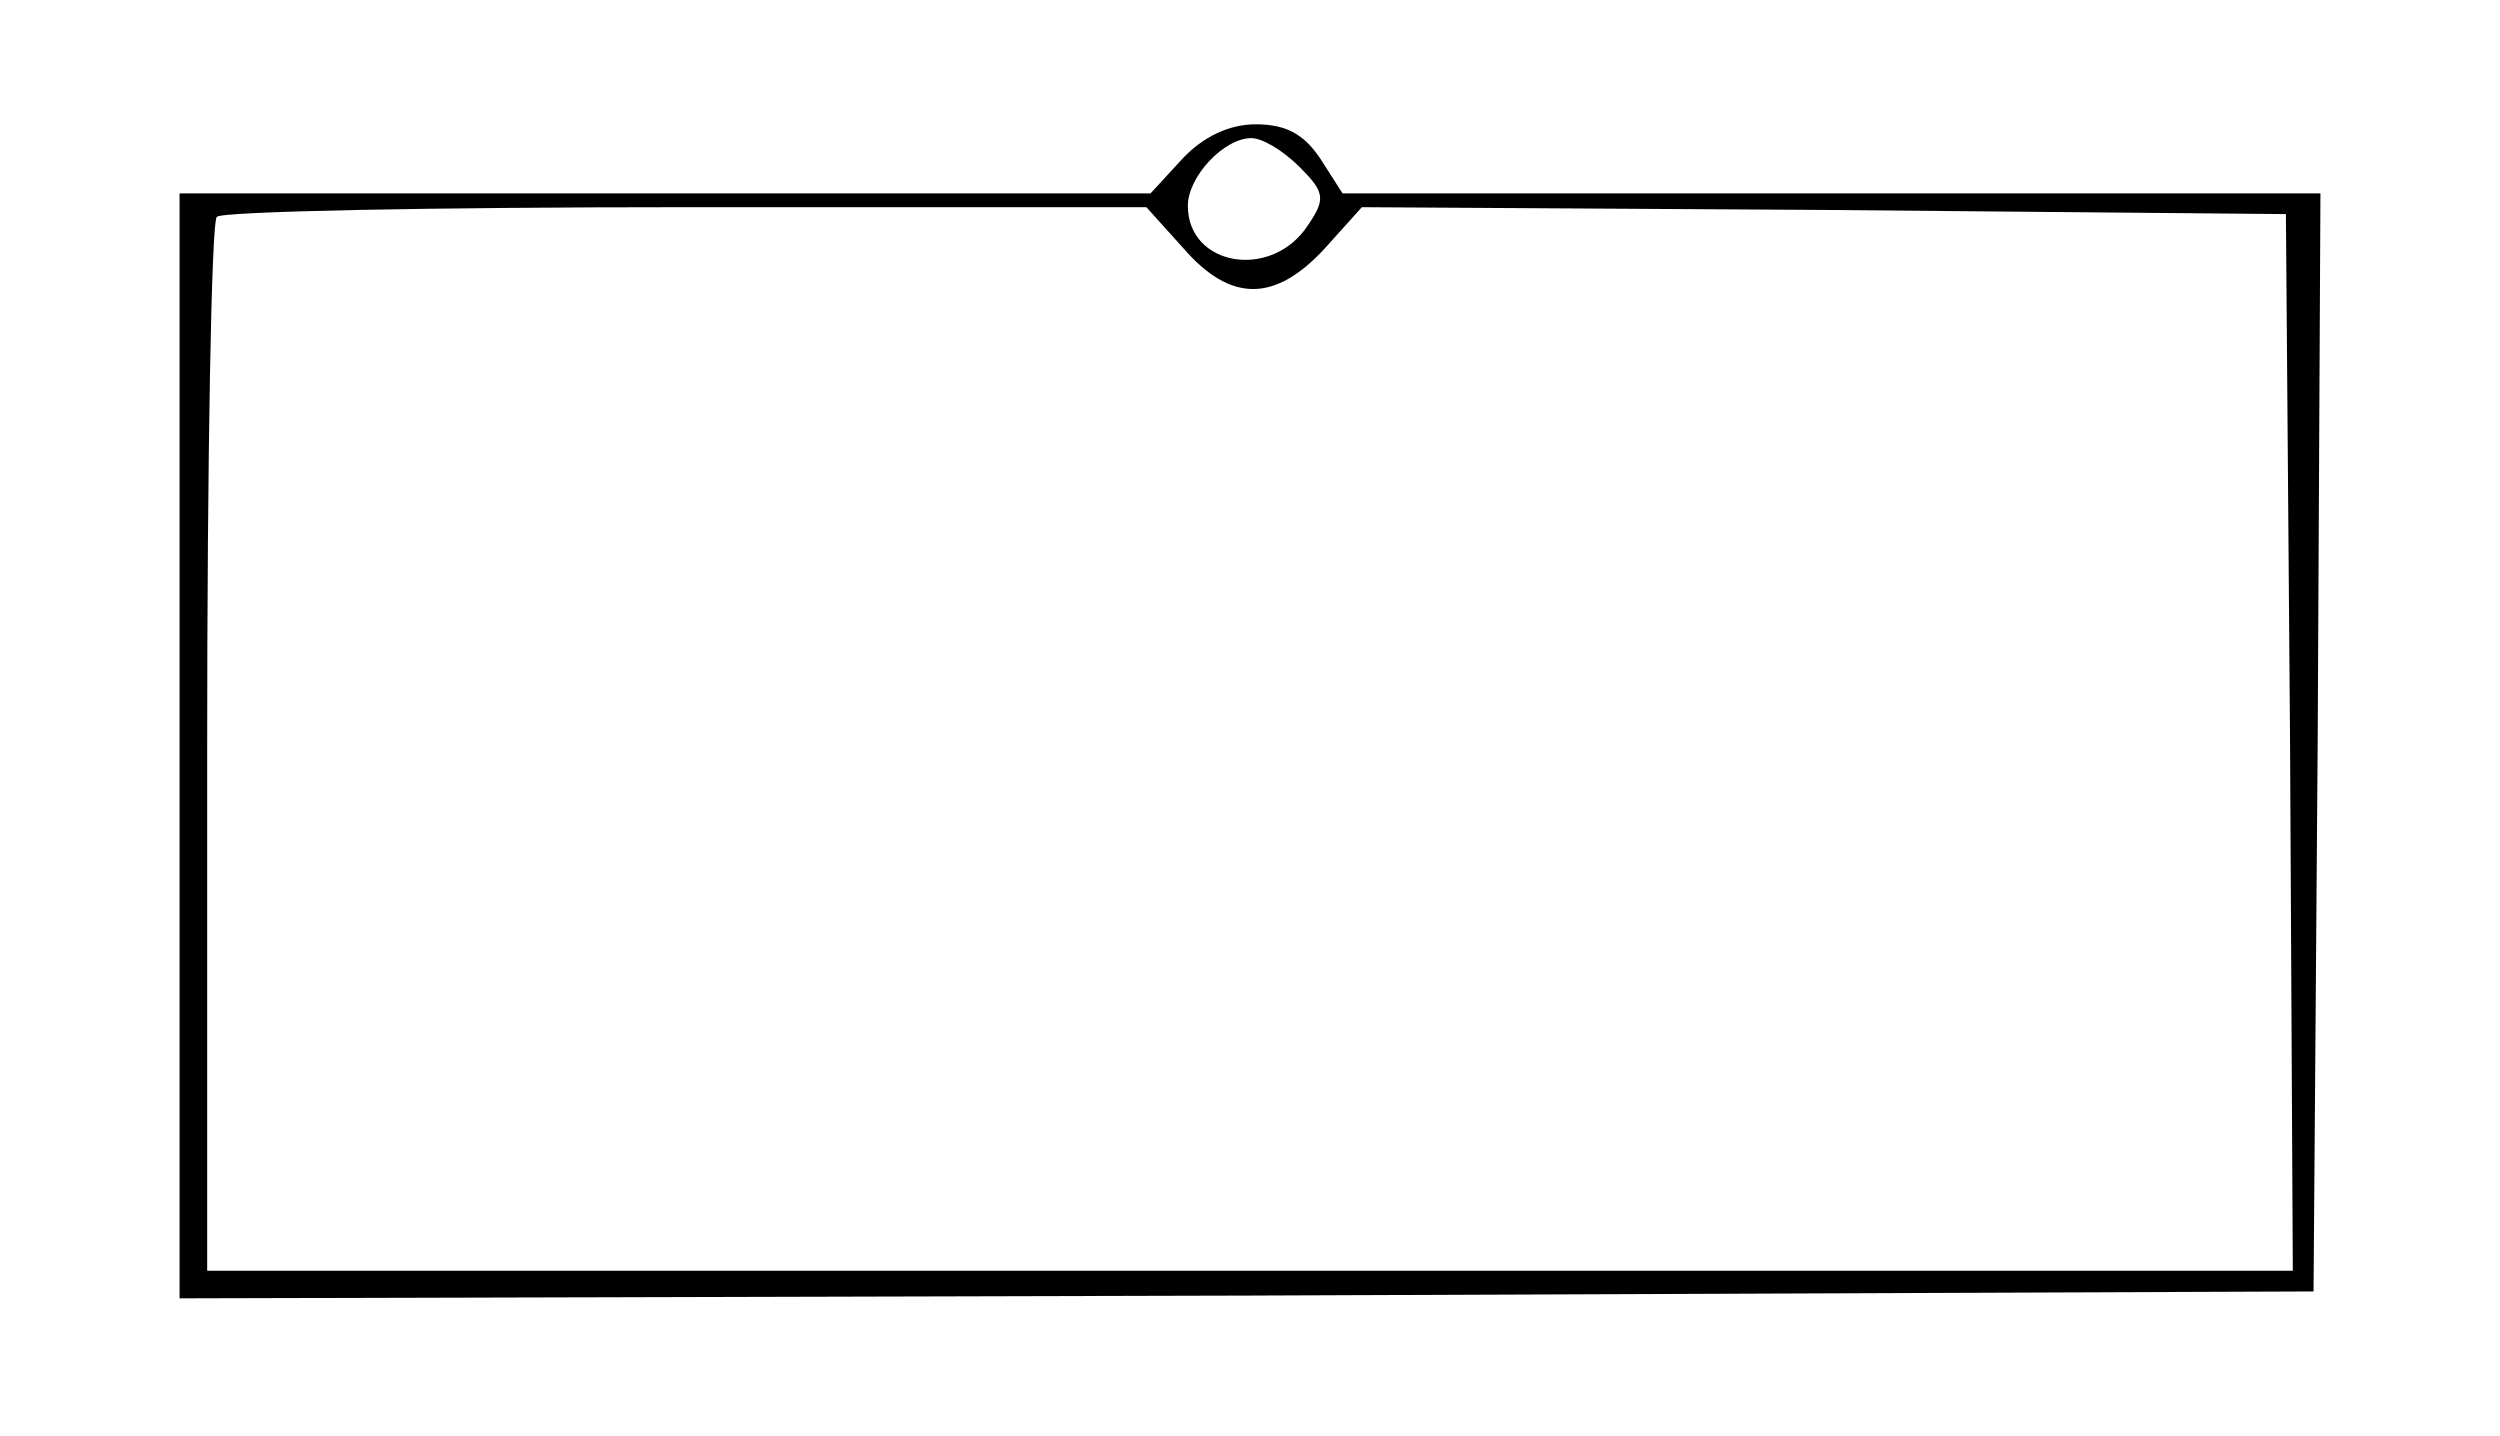 <?xml version="1.0" standalone="no"?>
<!DOCTYPE svg PUBLIC "-//W3C//DTD SVG 20010904//EN"
 "http://www.w3.org/TR/2001/REC-SVG-20010904/DTD/svg10.dtd">
<svg version="1.0" xmlns="http://www.w3.org/2000/svg"
 width="181pt" height="104pt" viewBox="0 0 181 104"
 preserveAspectRatio="xMidYMid meet">

<g transform="translate(0,104) scale(0.1,-0.1)"
fill="#000000" stroke="none">
<path d="M856 925 l-23 -25 -352 0 -351 0 0 -400 0 -400 773 2 772 3 3 398 2
397 -354 0 -354 0 -16 25 c-12 18 -25 25 -47 25 -19 0 -38 -9 -53 -25z m85 -6
c18 -18 19 -23 6 -42 -26 -40 -87 -30 -87 14 0 21 26 49 46 49 8 0 23 -9 35
-21z m-84 -59 c34 -39 66 -39 102 0 l27 30 335 -2 334 -3 3 -382 2 -383 -755
0 -755 0 0 378 c0 208 3 382 7 385 3 4 156 7 340 7 l333 0 27 -30z"/>
</g>
</svg>
